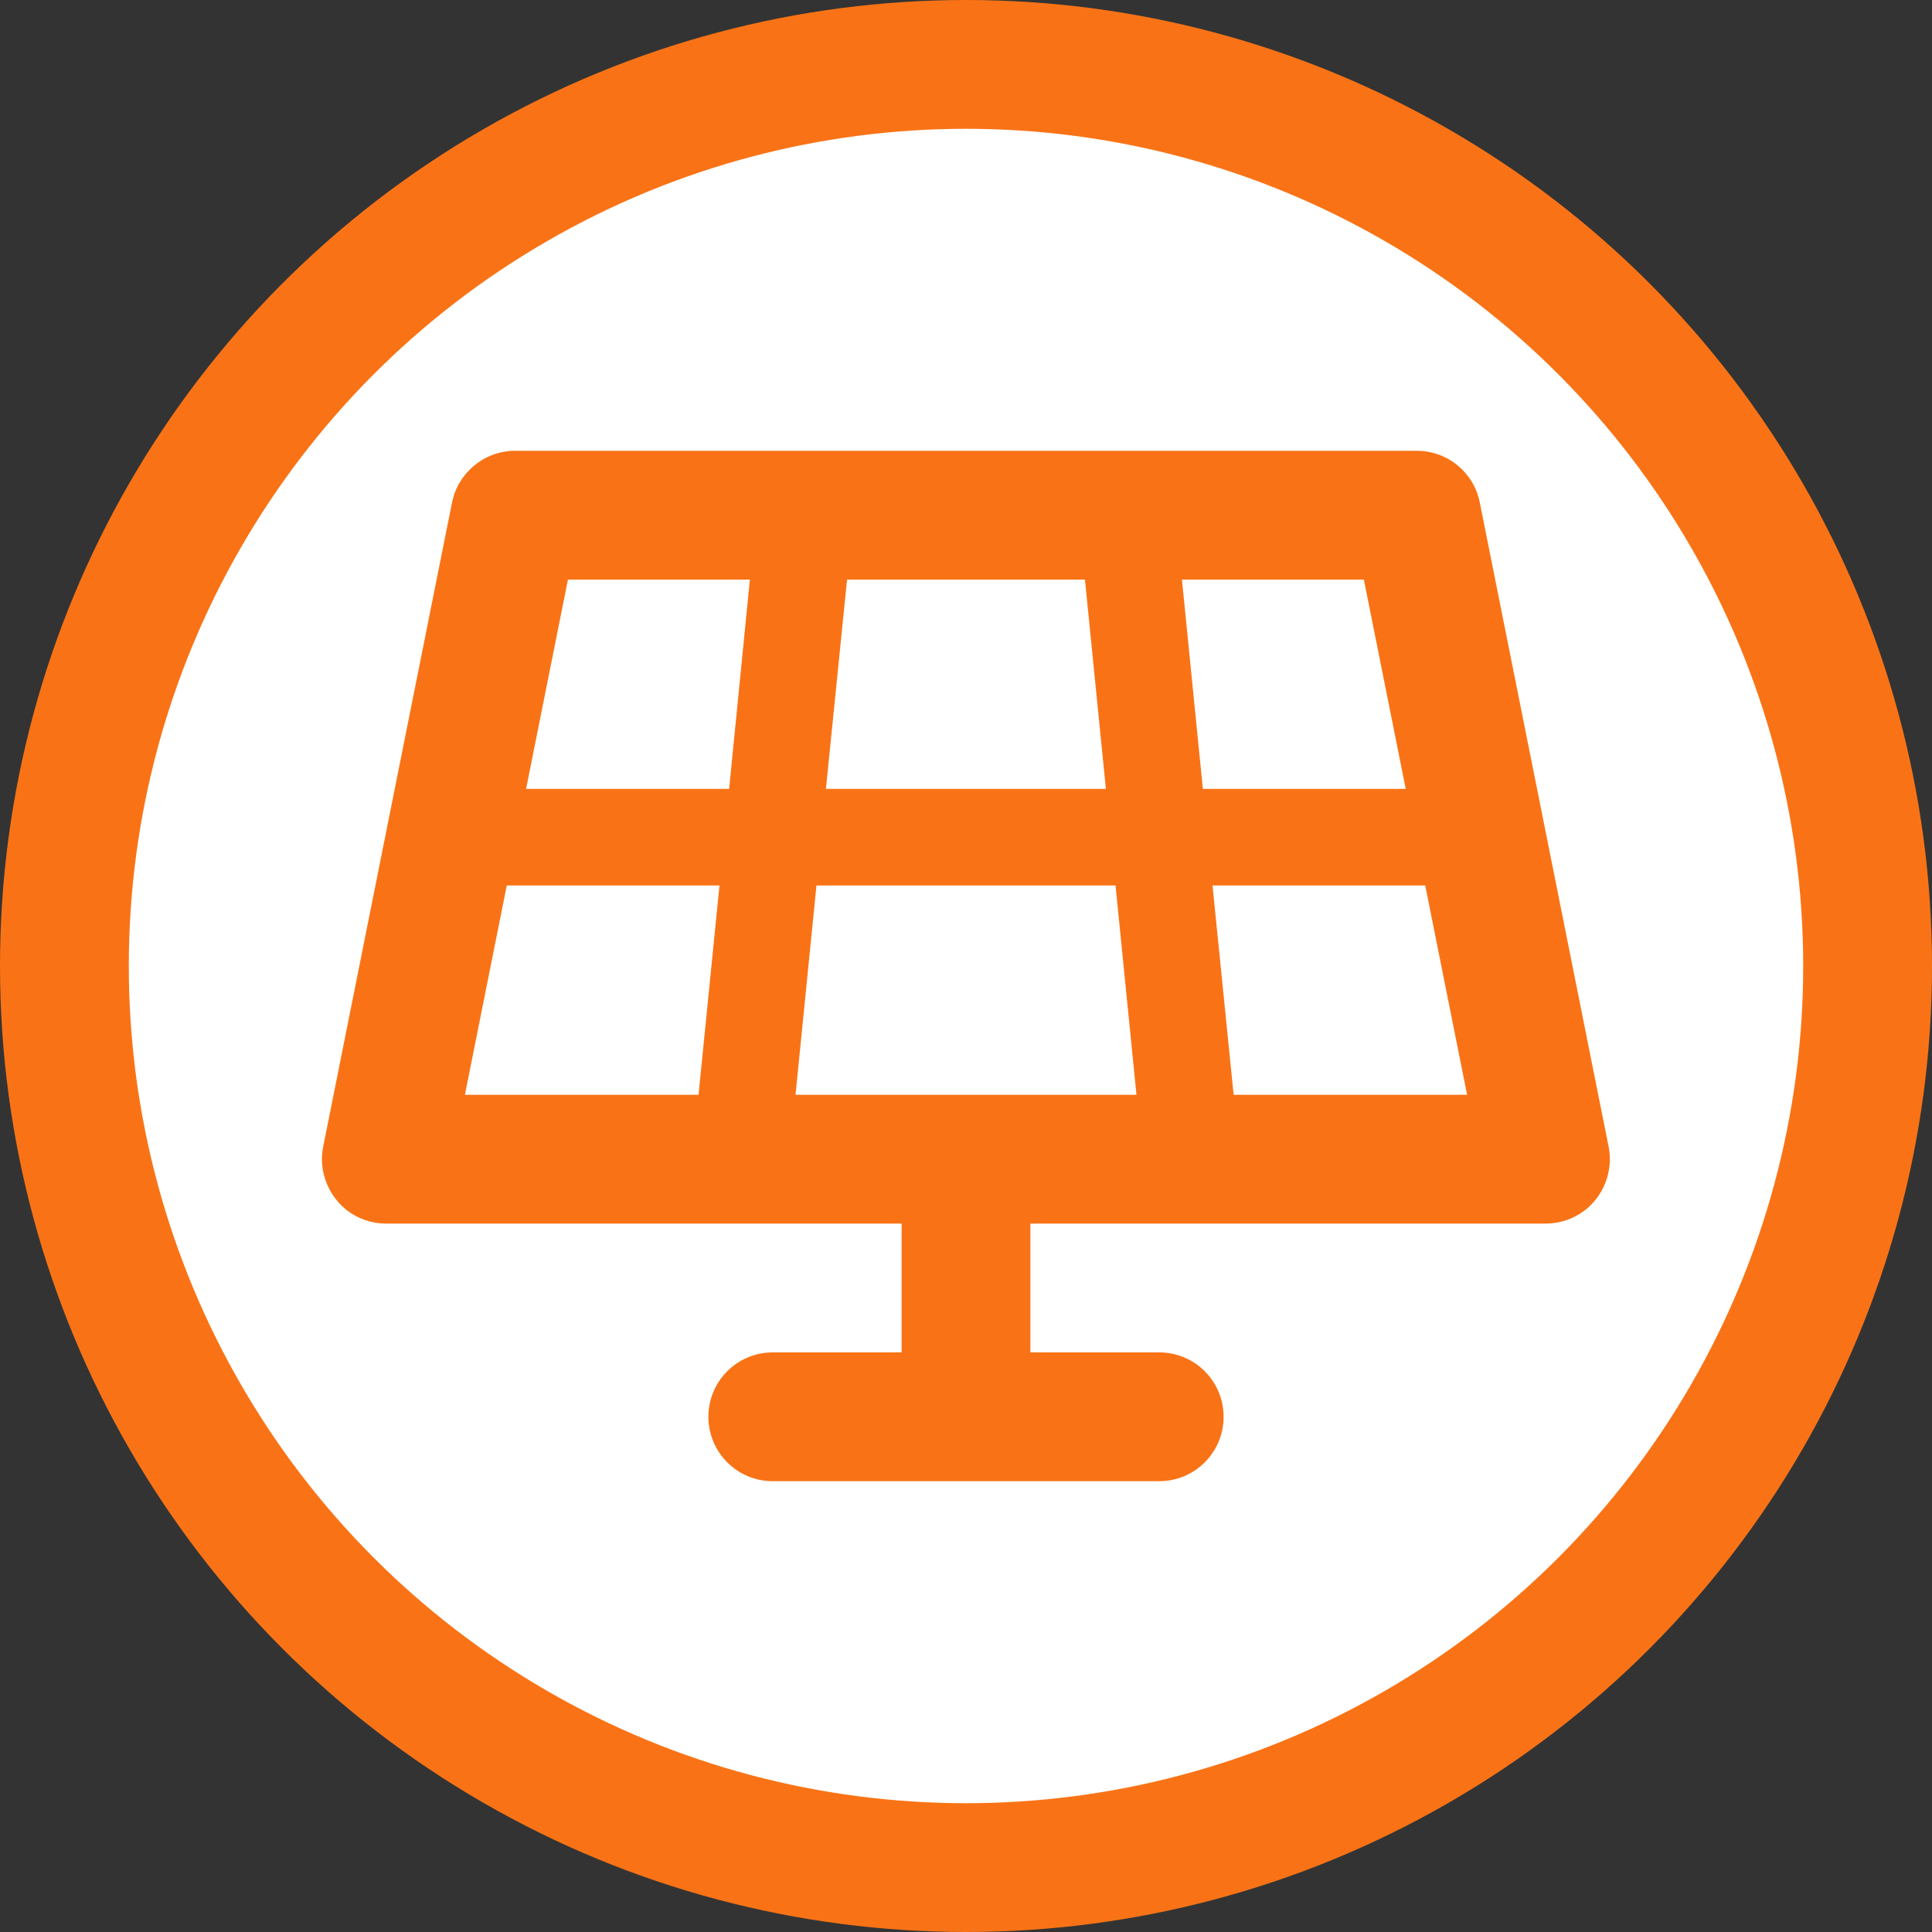 <svg width="30" height="30" viewBox="0 0 30 30" xmlns="http://www.w3.org/2000/svg">
<rect x="0" y="0" width="30" height="30" fill="#333333" stroke="none"/>
<circle cx="15" cy="15" r="14" fill="white" stroke="#f97316" stroke-width="2"/>
<g clip-path="url(#clip0_66_10)">
<path d="M8 7C7.522 7 7.113 7.338 7.019 7.803L5.019 17.803C4.959 18.097 5.038 18.4 5.225 18.634C5.413 18.869 5.7 19 6 19H14V21H12C11.447 21 11 21.447 11 22C11 22.553 11.447 23 12 23H18C18.553 23 19 22.553 19 22C19 21.447 18.553 21 18 21H16V19H24C24.3 19 24.584 18.866 24.772 18.634C24.959 18.403 25.038 18.097 24.978 17.803L22.978 7.803C22.887 7.338 22.478 7 22 7H8ZM8.169 12.25L8.819 9H11.644L11.322 12.25H8.169ZM7.869 13.75H11.172L10.847 17H7.219L7.869 13.75V13.75ZM12.678 13.75H17.322L17.647 17H12.353L12.678 13.75ZM18.828 13.75H22.131L22.781 17H19.156L18.828 13.75ZM21.828 12.25H18.678L18.353 9H21.178L21.828 12.25ZM17.169 12.25H12.825L13.153 9H16.847L17.172 12.25H17.169Z" fill="#f97316"/>
</g>
<defs>
<clipPath id="clip0_66_10">
<rect width="20" height="20" fill="white" transform="translate(5 5)"/>
</clipPath>
</defs>
</svg>
